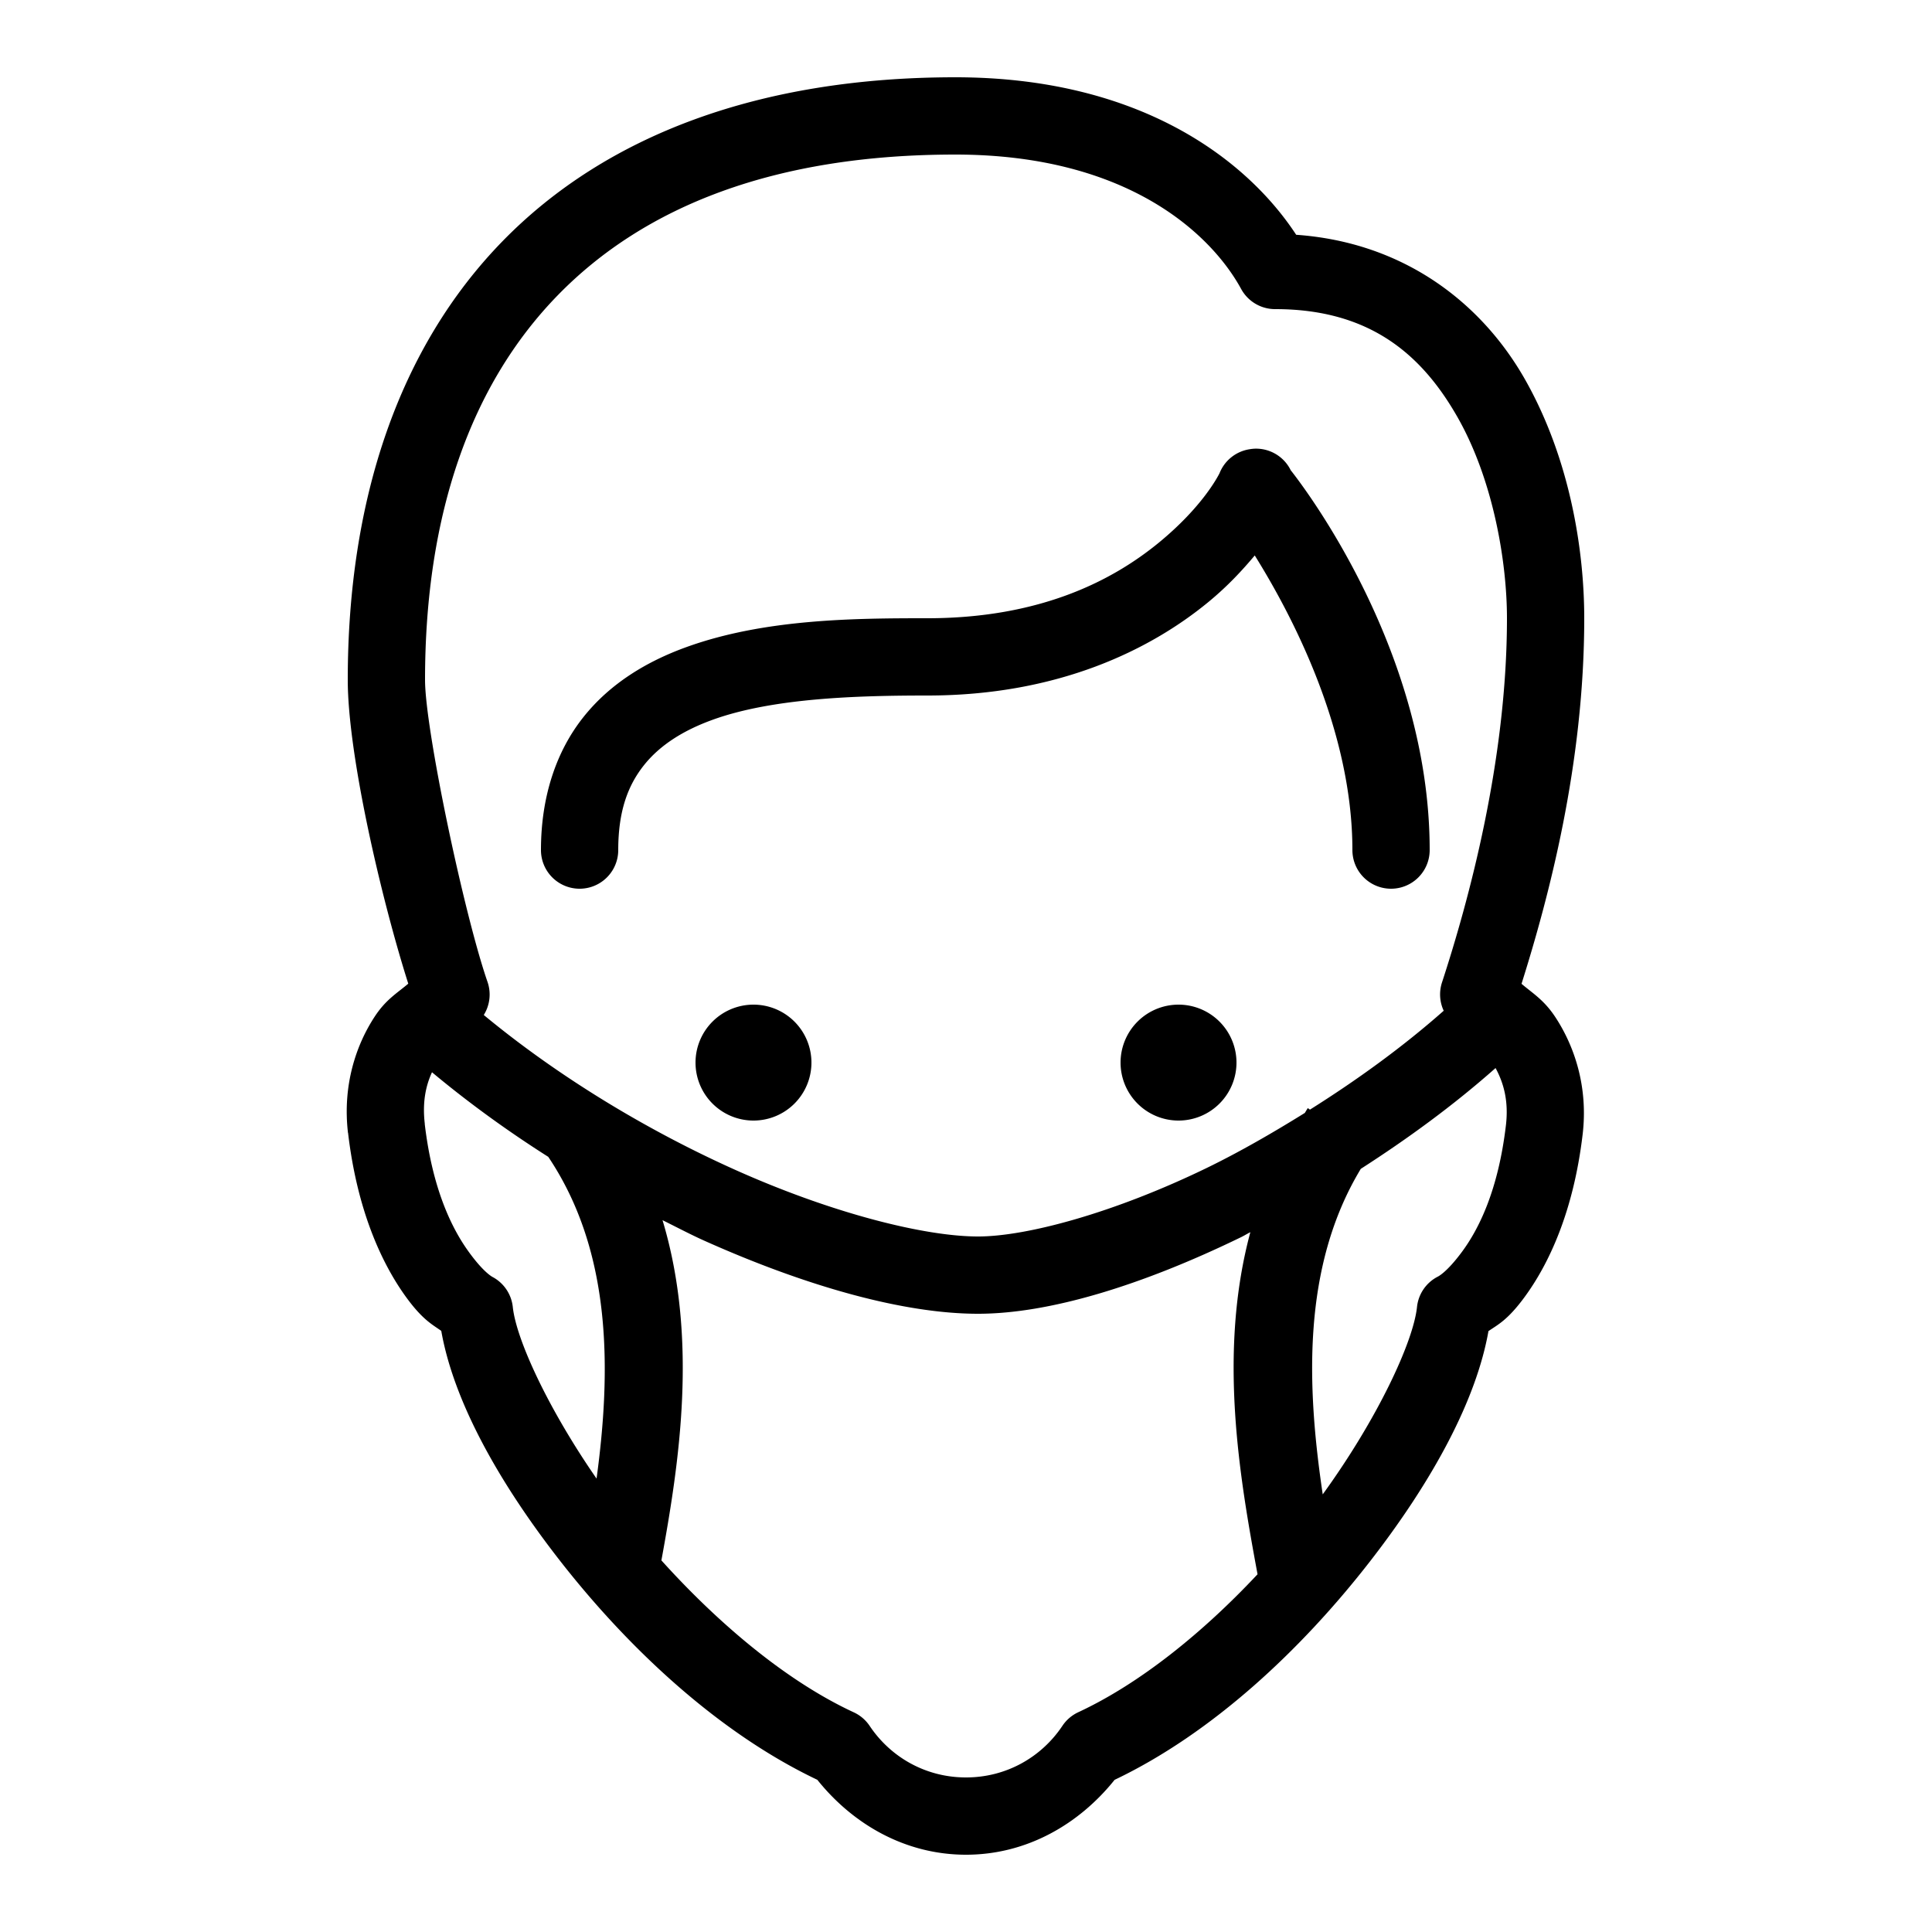 <?xml version="1.0"?><svg fill="#000000" xmlns="http://www.w3.org/2000/svg" viewBox="0 0 50 50" width="50px" height="50px">    <path d="M 24.723 2 C 19.678 2 15.693 3.488 13.008 6.24 C 10.323 8.992 9 12.929 9 17.596 C 9 19.528 9.865 23.251 10.566 25.457 C 10.271 25.707 9.988 25.867 9.699 26.307 C 9.218 27.039 8.861 28.084 9.006 29.32 A 1 1 0 0 0 9.008 29.32 C 9.244 31.326 9.875 32.683 10.488 33.539 C 10.927 34.151 11.183 34.274 11.42 34.443 C 11.732 36.217 12.855 38.302 14.527 40.436 C 16.295 42.69 18.609 44.852 21.152 46.061 C 22.069 47.207 23.424 48 25 48 C 26.575 48 27.929 47.207 28.846 46.062 C 31.383 44.852 33.683 42.686 35.439 40.43 C 37.098 38.299 38.209 36.217 38.521 34.449 C 38.765 34.281 39.016 34.167 39.457 33.566 C 40.08 32.717 40.722 31.363 40.959 29.355 C 41.105 28.115 40.739 27.065 40.254 26.326 C 39.962 25.881 39.676 25.715 39.377 25.461 C 40.079 23.231 41 19.786 41 16 C 41 14.26 40.639 11.883 39.463 9.812 C 38.36 7.872 36.369 6.276 33.545 6.076 C 32.265 4.122 29.487 2 24.723 2 z M 24.723 4 C 29.218 4 31.364 6.091 32.121 7.479 A 1 1 0 0 0 33 8 C 35.443 8 36.794 9.167 37.723 10.801 C 38.651 12.434 39 14.557 39 16 C 39 19.707 37.998 23.347 37.318 25.428 A 1 1 0 0 0 37.363 26.158 C 36.278 27.117 35.098 27.964 33.902 28.717 L 33.846 28.678 C 33.817 28.719 33.795 28.762 33.768 28.803 C 32.926 29.326 32.079 29.813 31.25 30.217 C 28.851 31.384 26.578 32 25.311 32 C 23.938 32 21.563 31.409 19.053 30.287 C 16.858 29.306 14.532 27.932 12.52 26.268 A 1 1 0 0 0 12.617 25.412 C 12.012 23.667 11 18.876 11 17.596 C 11 13.303 12.189 9.943 14.439 7.637 C 16.69 5.33 20.065 4 24.723 4 z M 32.447 11.613 A 1 1 0 0 0 32.406 11.617 A 1 1 0 0 0 32.359 11.623 A 1 1 0 0 0 32.348 11.625 A 1 1 0 0 0 31.561 12.248 C 31.514 12.341 31.109 13.124 29.996 14.039 C 28.815 15.009 26.945 16 24 16 C 22.125 16 19.791 16.014 17.766 16.746 C 16.753 17.112 15.799 17.678 15.1 18.557 C 14.401 19.435 14 20.609 14 22 A 1 1 0 1 0 16 22 C 16 20.974 16.259 20.315 16.666 19.803 C 17.073 19.291 17.673 18.906 18.445 18.627 C 19.99 18.068 22.155 18 24 18 C 27.405 18 29.784 16.803 31.266 15.586 C 31.775 15.168 32.152 14.757 32.473 14.375 C 33.441 15.928 35 18.896 35 22 A 1 1 0 1 0 37 22 C 37 16.858 33.752 12.611 33.404 12.17 A 1 1 0 0 0 32.447 11.613 z M 19.5 26 A 1.5 1.5 0 0 0 18 27.5 A 1.5 1.5 0 0 0 19.5 29 A 1.5 1.5 0 0 0 21 27.5 A 1.5 1.5 0 0 0 19.5 26 z M 30.5 26 A 1.5 1.5 0 0 0 29 27.5 A 1.5 1.5 0 0 0 30.5 29 A 1.5 1.5 0 0 0 32 27.5 A 1.5 1.5 0 0 0 30.5 26 z M 38.705 27.641 C 38.914 28.027 39.047 28.494 38.973 29.123 C 38.772 30.822 38.263 31.815 37.846 32.383 C 37.429 32.951 37.199 33.045 37.199 33.045 A 1 1 0 0 0 36.672 33.824 C 36.577 34.731 35.645 36.726 34.232 38.674 C 33.817 35.88 33.688 32.783 35.217 30.25 C 36.418 29.478 37.601 28.619 38.705 27.641 z M 11.18 27.75 C 12.138 28.549 13.152 29.281 14.189 29.939 C 15.842 32.4 15.819 35.467 15.439 38.266 C 14.183 36.452 13.359 34.664 13.271 33.824 A 1 1 0 0 0 12.76 33.055 C 12.76 33.055 12.53 32.955 12.115 32.375 C 11.7 31.795 11.193 30.789 10.992 29.086 L 10.994 29.086 C 10.928 28.527 11.018 28.101 11.18 27.75 z M 17.146 31.578 C 17.51 31.758 17.876 31.952 18.236 32.113 C 20.922 33.314 23.416 34 25.311 34 C 27.154 34 29.548 33.269 32.127 32.014 C 32.204 31.976 32.282 31.927 32.359 31.889 C 31.516 35.014 32.085 38.256 32.545 40.742 C 31.136 42.247 29.502 43.571 27.902 44.314 A 1 1 0 0 0 27.494 44.666 C 26.955 45.472 26.048 46 25 46 C 23.953 46 23.047 45.473 22.508 44.668 A 1 1 0 0 0 22.098 44.316 C 20.366 43.515 18.606 42.033 17.117 40.383 C 17.579 37.857 18.073 34.656 17.146 31.578 z"/></svg>